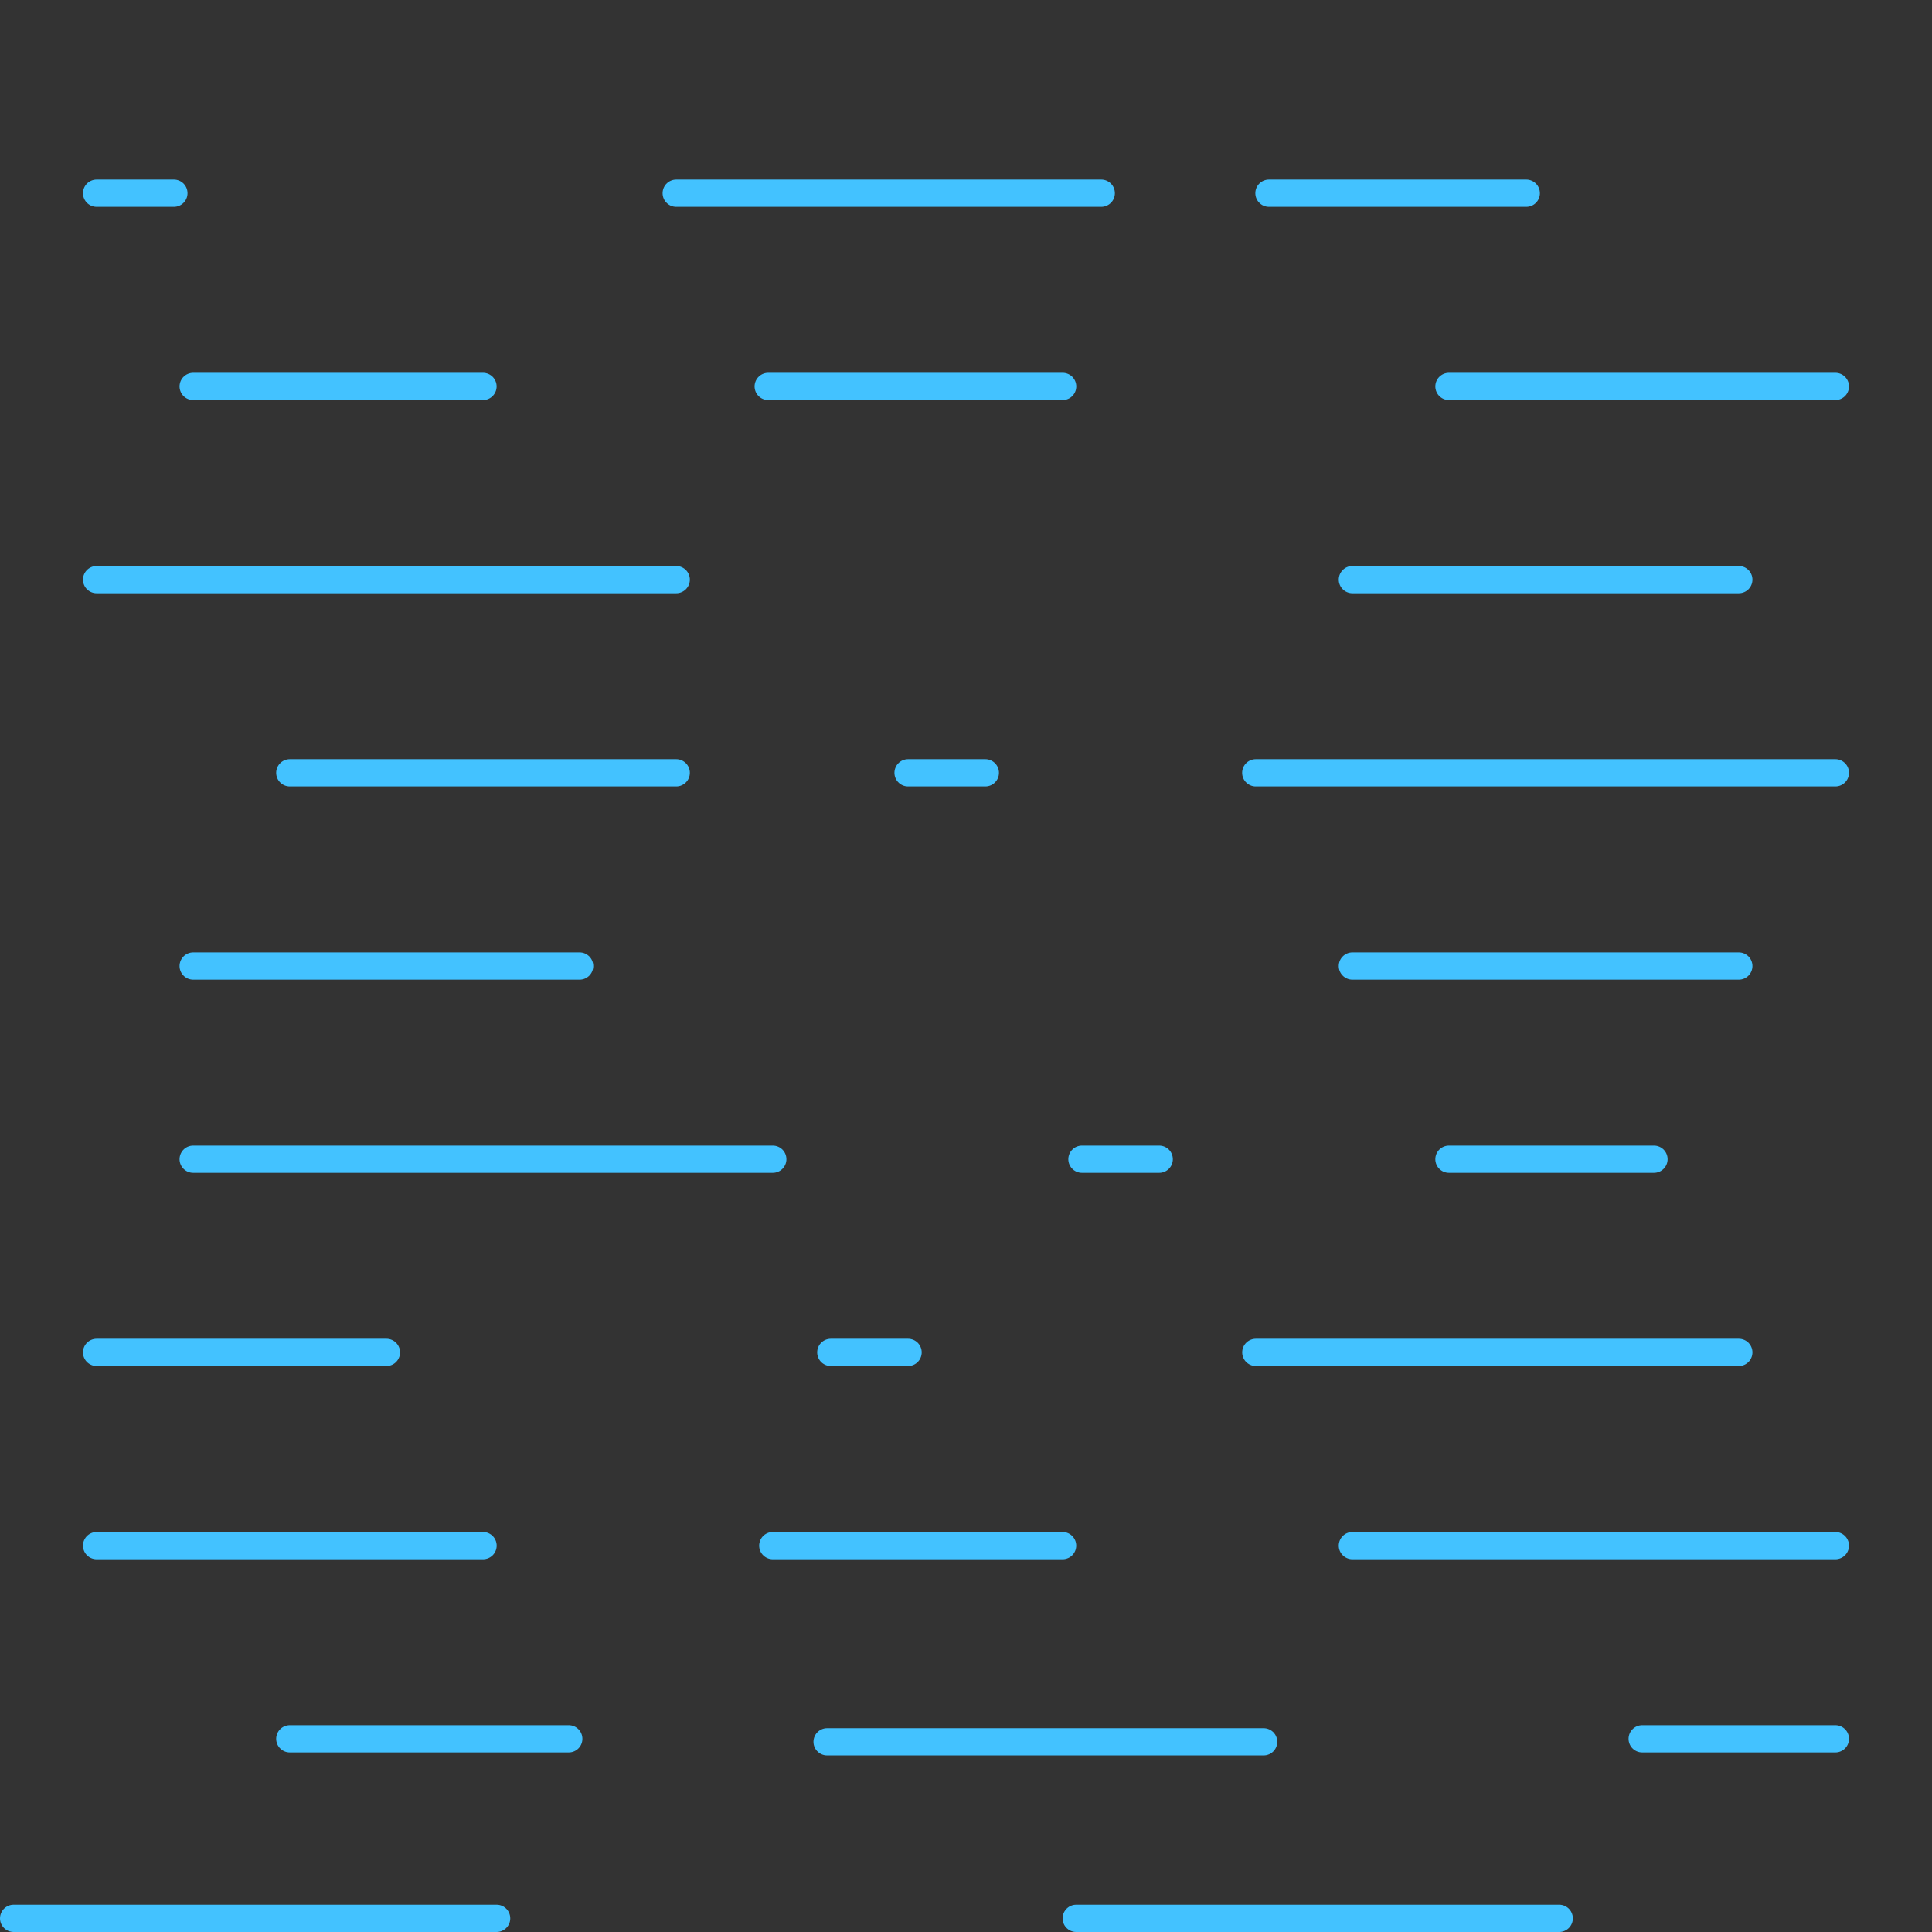<?xml version="1.0" encoding="UTF-8" standalone="no"?>
<!-- Created with Inkscape (http://www.inkscape.org/) -->

<svg
   xmlns:dc="http://purl.org/dc/elements/1.1/"
   xmlns:cc="http://creativecommons.org/ns#"
   xmlns:rdf="http://www.w3.org/1999/02/22-rdf-syntax-ns#"
   xmlns:svg="http://www.w3.org/2000/svg"
   xmlns="http://www.w3.org/2000/svg"
   version="1.1"
   width="35.433"
   height="35.433"
   id="svg2">
  <rect width="100%" height="100%" fill="#333333" stroke="none"/>
  <defs
     id="defs4" />
  <g
     transform="translate(0,-1016.929)"
     id="layer1">
    <path
       d="m 23.273,1020.472 4.719,0"
       id="path3061"
       style="fill:#ffffff;fill-opacity:1;fill-rule:nonzero;stroke:#43c2ff;stroke-width:0.5;stroke-linecap:round;stroke-linejoin:round;stroke-miterlimit:4;stroke-opacity:1;stroke-dasharray:none" />
    <path
       d="m 14.173,1045.276 5.315,0"
       id="path3057"
       style="fill:#ffffff;fill-opacity:1;fill-rule:nonzero;stroke:#43c2ff;stroke-width:0.5;stroke-linecap:round;stroke-linejoin:round;stroke-miterlimit:4;stroke-opacity:1;stroke-dasharray:none" />
    <path
       d="m 14.089,1024.016 5.4,0"
       id="path3059"
       style="fill:#ffffff;fill-opacity:1;fill-rule:nonzero;stroke:#43c2ff;stroke-width:0.5;stroke-linecap:round;stroke-linejoin:round;stroke-miterlimit:4;stroke-opacity:1;stroke-dasharray:none" />
    <path
       d="m 19.738,1052.112 8.858,0"
       id="path3063"
       style="fill:#ffffff;fill-opacity:1;fill-rule:nonzero;stroke:#43c2ff;stroke-width:0.5;stroke-linecap:round;stroke-linejoin:round;stroke-miterlimit:4;stroke-opacity:1;stroke-dasharray:none" />
    <path
       d="m 3.543,1034.646 7.087,0"
       id="path3073"
       style="fill:#ffffff;fill-opacity:1;fill-rule:nonzero;stroke:#43c2ff;stroke-width:0.5;stroke-linecap:round;stroke-linejoin:round;stroke-miterlimit:4;stroke-opacity:1;stroke-dasharray:none" />
    <path
       d="m 24.803,1034.646 7.087,0"
       id="path3075"
       style="fill:#ffffff;fill-opacity:1;fill-rule:nonzero;stroke:#43c2ff;stroke-width:0.5;stroke-linecap:round;stroke-linejoin:round;stroke-miterlimit:4;stroke-opacity:1;stroke-dasharray:none" />
    <path
       d="m 1.772,1041.732 5.315,0"
       id="path3869"
       style="fill:none;stroke:#43c2ff;stroke-width:0.5;stroke-linecap:round;stroke-linejoin:round;stroke-miterlimit:4;stroke-opacity:1;stroke-dasharray:none" />
    <path
       d="m 3.543,1038.189 10.63,0"
       id="path3871"
       style="fill:none;stroke:#43c2ff;stroke-width:0.5;stroke-linecap:round;stroke-linejoin:round;stroke-miterlimit:4;stroke-opacity:1;stroke-dasharray:none" />
    <path
       d="m 5.315,1031.102 7.087,0"
       id="path3873"
       style="fill:none;stroke:#43c2ff;stroke-width:0.5;stroke-linecap:round;stroke-linejoin:round;stroke-miterlimit:4;stroke-opacity:1;stroke-dasharray:none" />
    <path
       d="m 1.772,1027.559 10.63,0"
       id="path3875"
       style="fill:none;stroke:#43c2ff;stroke-width:0.5;stroke-linecap:round;stroke-linejoin:round;stroke-miterlimit:4;stroke-opacity:1;stroke-dasharray:none" />
    <path
       d="m 30.334,1038.189 -3.76,0"
       id="path3877"
       style="fill:none;stroke:#43c2ff;stroke-width:0.5;stroke-linecap:round;stroke-linejoin:round;stroke-miterlimit:4;stroke-opacity:1;stroke-dasharray:none" />
    <path
       d="m 31.89,1041.732 -8.858,0"
       id="path3879"
       style="fill:none;stroke:#43c2ff;stroke-width:0.5;stroke-linecap:round;stroke-linejoin:round;stroke-miterlimit:4;stroke-opacity:1;stroke-dasharray:none" />
    <path
       d="m 33.661,1031.102 -10.63,0"
       id="path3881"
       style="fill:none;stroke:#43c2ff;stroke-width:0.5;stroke-linecap:round;stroke-linejoin:round;stroke-miterlimit:4;stroke-opacity:1;stroke-dasharray:none" />
    <path
       d="m 31.89,1027.559 -7.087,0"
       id="path3883"
       style="fill:none;stroke:#43c2ff;stroke-width:0.5;stroke-linecap:round;stroke-linejoin:round;stroke-miterlimit:4;stroke-opacity:1;stroke-dasharray:none" />
    <path
       d="m 3.543,1024.016 5.315,0"
       id="path3889"
       style="fill:#ffffff;fill-opacity:1;fill-rule:nonzero;stroke:#43c2ff;stroke-width:0.5;stroke-linecap:round;stroke-linejoin:round;stroke-miterlimit:4;stroke-opacity:1;stroke-dasharray:none" />
    <path
       d="m 33.661,1024.016 -7.087,0"
       id="path3891"
       style="fill:#ffffff;fill-opacity:1;fill-rule:nonzero;stroke:#43c2ff;stroke-width:0.5;stroke-linecap:round;stroke-linejoin:round;stroke-miterlimit:4;stroke-opacity:1;stroke-dasharray:none" />
    <path
       d="m 33.661,1045.276 -8.858,0"
       id="path3893"
       style="fill:#ffffff;fill-opacity:1;fill-rule:nonzero;stroke:#43c2ff;stroke-width:0.5;stroke-linecap:round;stroke-linejoin:round;stroke-miterlimit:4;stroke-opacity:1;stroke-dasharray:none" />
    <path
       d="m 1.772,1045.276 7.087,0"
       id="path3895"
       style="fill:#ffffff;fill-opacity:1;fill-rule:nonzero;stroke:#43c2ff;stroke-width:0.5;stroke-linecap:round;stroke-linejoin:round;stroke-miterlimit:4;stroke-opacity:1;stroke-dasharray:none" />
    <path
       d="m 0.25,1052.112 8.858,0"
       id="path3063-4"
       style="fill:#ffffff;fill-opacity:1;fill-rule:nonzero;stroke:#43c2ff;stroke-width:0.5;stroke-linecap:round;stroke-linejoin:round;stroke-miterlimit:4;stroke-opacity:1;stroke-dasharray:none" />
    <path
       d="m 5.315,1048.819 5.116,0"
       id="path3055-7"
       style="fill:#ffffff;fill-opacity:1;fill-rule:nonzero;stroke:#43c2ff;stroke-width:0.5;stroke-linecap:round;stroke-linejoin:round;stroke-miterlimit:4;stroke-opacity:1;stroke-dasharray:none" />
    <path
       d="m 15.169,1048.874 8.006,0"
       id="path3055-8"
       style="fill:#ffffff;fill-opacity:1;fill-rule:nonzero;stroke:#43c2ff;stroke-width:0.5;stroke-linecap:round;stroke-linejoin:round;stroke-miterlimit:4;stroke-opacity:1;stroke-dasharray:none" />
    <path
       d="m 21.26,1038.189 -1.417,0"
       id="path3877-4-5"
       style="fill:none;stroke:#43c2ff;stroke-width:0.5;stroke-linecap:round;stroke-linejoin:round;stroke-miterlimit:4;stroke-opacity:1;stroke-dasharray:none" />
    <path
       d="m 18.071,1031.102 -1.417,0"
       id="path3877-4-5-0"
       style="fill:none;stroke:#43c2ff;stroke-width:0.5;stroke-linecap:round;stroke-linejoin:round;stroke-miterlimit:4;stroke-opacity:1;stroke-dasharray:none" />
    <path
       d="m 12.402,1020.472 7.795,0"
       id="path3061-3"
       style="fill:#ffffff;fill-opacity:1;fill-rule:nonzero;stroke:#43c2ff;stroke-width:0.5;stroke-linecap:round;stroke-linejoin:round;stroke-miterlimit:4;stroke-opacity:1;stroke-dasharray:none" />
    <path
       d="m 16.654,1041.732 -1.417,0"
       id="path3877-4-5-6"
       style="fill:none;stroke:#43c2ff;stroke-width:0.5;stroke-linecap:round;stroke-linejoin:round;stroke-miterlimit:4;stroke-opacity:1;stroke-dasharray:none" />
    <path
       d="m 33.661,1048.819 -3.543,0"
       id="path3877-4-5-6-0"
       style="fill:none;stroke:#43c2ff;stroke-width:0.5;stroke-linecap:round;stroke-linejoin:round;stroke-miterlimit:4;stroke-opacity:1;stroke-dasharray:none" />
    <path
       d="m 3.189,1020.472 -1.417,0"
       id="path3877-4-5-0-3"
       style="fill:none;stroke:#43c2ff;stroke-width:0.5;stroke-linecap:round;stroke-linejoin:round;stroke-miterlimit:4;stroke-opacity:1;stroke-dasharray:none" />
  </g>
</svg>
